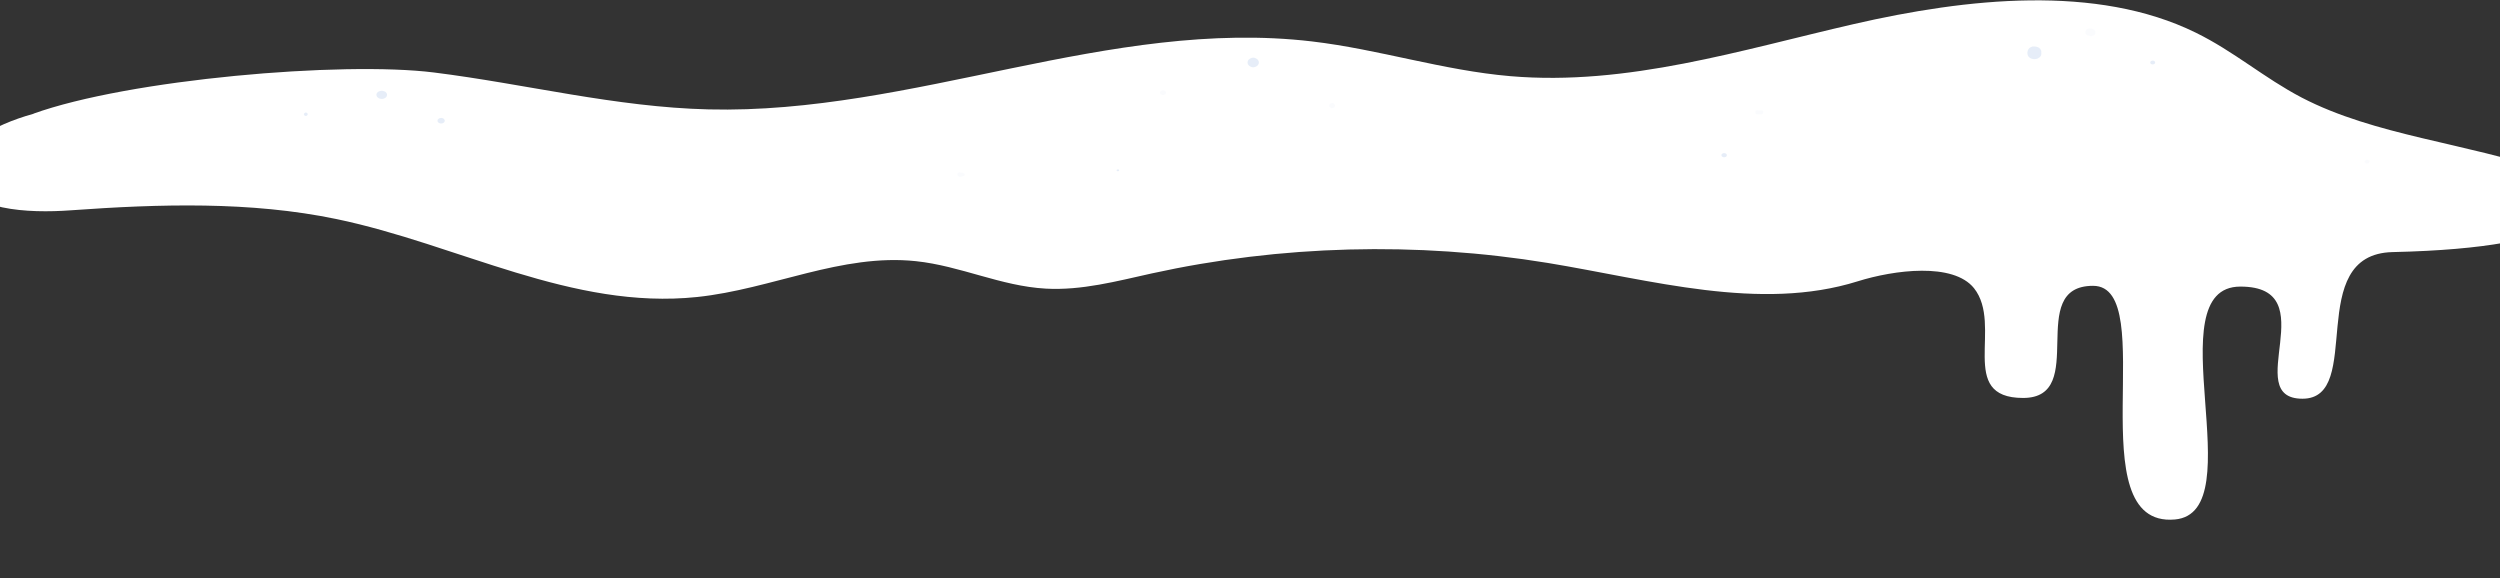 <svg width="1440" height="333" viewBox="0 0 1440 333" fill="none" xmlns="http://www.w3.org/2000/svg">
<rect x="0" y="0" width="1440" height="333" fill="#333333" stroke="none"/>
<g clip-path="url(#clip0_108_1614)">
<path d="M153.509 44.937C107.538 46.627 62.162 53.609 18.913 65.649C-3.097 71.76 -28.599 84.897 -23.432 102.242C-17.882 121.088 15.803 122.991 40.971 121.125C92.025 117.465 144.323 115.892 193.797 126.174C264.038 140.812 329.446 178.649 401.552 171.075C444.616 166.537 484.712 145.898 527.584 150.436C553.23 153.144 576.436 164.781 602.274 166.244C623.04 167.415 643.328 161.926 663.376 157.498C737.632 141.171 816.007 139.097 891.562 151.46C950.941 161.231 1013.81 179.674 1070.03 162.036C1091.04 155.449 1125.01 151.058 1137.02 165.988C1154.06 187.432 1126.97 229.221 1165.3 229.221C1203.63 229.221 1166.16 164.634 1205.59 164.634C1245.01 164.634 1196.02 304.201 1252.72 299.225C1298.32 295.199 1240.95 165.073 1290.47 165.073C1339.99 165.073 1290.09 229.661 1326.21 229.661C1362.34 229.661 1326.64 146.374 1378.17 145.203C1488.61 142.715 1489.56 118.709 1484.78 109.671C1481.86 104.145 1474.4 100.962 1467.31 98.51C1421.05 82.409 1367.79 78.091 1325.78 56.208C1304.2 44.937 1286.69 29.531 1264.68 18.773C1207.64 -9.221 1132.86 -1.061 1067.93 13.833C1003 28.726 937.4 49.621 870.031 43.876C831.13 40.546 794.383 28.433 755.674 23.859C639.213 10.173 526.005 65.905 408.155 63.014C354.566 61.733 302.89 48.377 249.971 41.754C197.051 35.13 74.273 45.669 19.057 65.539" fill="white"/>
<g opacity="0.15">
<path opacity="0.15" d="M1363.44 94.229C1363.82 94.229 1364.18 94.113 1364.45 93.907C1364.72 93.701 1364.87 93.422 1364.87 93.131C1364.87 92.84 1364.72 92.56 1364.45 92.355C1364.18 92.149 1363.82 92.033 1363.44 92.033C1363.06 92.033 1362.69 92.149 1362.42 92.355C1362.15 92.56 1362 92.84 1362 93.131C1362 93.422 1362.15 93.701 1362.42 93.907C1362.69 94.113 1363.06 94.229 1363.44 94.229Z" fill="#336EC2"/>
</g>
<g opacity="0.35">
<path opacity="0.35" d="M219.877 56.976C220.689 56.976 221.468 56.729 222.042 56.29C222.616 55.851 222.939 55.255 222.939 54.634C222.939 54.013 222.616 53.417 222.042 52.978C221.468 52.539 220.689 52.292 219.877 52.292C219.065 52.292 218.286 52.539 217.711 52.978C217.137 53.417 216.814 54.013 216.814 54.634C216.814 55.255 217.137 55.851 217.711 56.29C218.286 56.729 219.065 56.976 219.877 56.976Z" fill="#336EC2"/>
</g>
<g opacity="0.35">
<path opacity="0.35" d="M176.143 66.82C176.449 66.775 176.725 66.65 176.923 66.466C177.122 66.282 177.231 66.052 177.231 65.813C177.231 65.575 177.122 65.344 176.923 65.16C176.725 64.977 176.449 64.852 176.143 64.807C175.837 64.852 175.561 64.977 175.362 65.16C175.164 65.344 175.055 65.575 175.055 65.813C175.055 66.052 175.164 66.282 175.362 66.466C175.561 66.65 175.837 66.775 176.143 66.82Z" fill="#336EC2"/>
</g>
<g opacity="0.35">
<path opacity="0.35" d="M254.088 71.138C254.647 71.138 255.182 70.968 255.577 70.666C255.972 70.364 256.194 69.955 256.194 69.528C256.194 69.101 255.972 68.691 255.577 68.389C255.182 68.087 254.647 67.918 254.088 67.918C253.53 67.918 252.995 68.087 252.6 68.389C252.205 68.691 251.983 69.101 251.983 69.528C251.983 69.955 252.205 70.364 252.6 70.666C252.995 70.968 253.53 71.138 254.088 71.138Z" fill="#336EC2"/>
</g>
<g opacity="0.15">
<path opacity="0.15" d="M553.422 101.876L554.092 101.693C554.424 101.623 554.745 101.524 555.049 101.401C555.238 101.322 555.395 101.205 555.505 101.064C555.614 100.922 555.672 100.76 555.671 100.596C555.675 100.426 555.62 100.258 555.51 100.11C555.401 99.962 555.242 99.839 555.049 99.754L554.092 99.498L553.422 99.315C553.11 99.241 552.777 99.241 552.465 99.315C552.166 99.35 551.894 99.467 551.7 99.644L551.413 99.9C551.341 100.129 551.341 100.367 551.413 100.596C551.422 100.953 551.61 101.293 551.939 101.547C552.159 101.699 552.421 101.811 552.704 101.876C553.016 101.95 553.35 101.95 553.661 101.876H553.422Z" fill="#336EC2"/>
</g>
<g opacity="0.35">
<path opacity="0.35" d="M643.903 98.656C644.094 98.656 644.276 98.598 644.411 98.495C644.546 98.392 644.621 98.252 644.621 98.107C644.621 97.961 644.546 97.822 644.411 97.719C644.276 97.616 644.094 97.558 643.903 97.558C643.713 97.558 643.531 97.616 643.396 97.719C643.261 97.822 643.186 97.961 643.186 98.107C643.186 98.252 643.261 98.392 643.396 98.495C643.531 98.598 643.713 98.656 643.903 98.656Z" fill="#336EC2"/>
</g>
<g opacity="0.35">
<path opacity="0.35" d="M721.849 38.789C722.747 38.711 723.577 38.382 724.179 37.865C724.781 37.349 725.114 36.682 725.114 35.99C725.114 35.298 724.781 34.63 724.179 34.114C723.577 33.598 722.747 33.269 721.849 33.19C720.95 33.269 720.121 33.598 719.518 34.114C718.916 34.63 718.583 35.298 718.583 35.99C718.583 36.682 718.916 37.349 719.518 37.865C720.121 38.382 720.95 38.711 721.849 38.789Z" fill="#336EC2"/>
</g>
<g opacity="0.15">
<path opacity="0.15" d="M669.886 54.78C670.368 54.78 670.831 54.634 671.172 54.373C671.512 54.112 671.704 53.759 671.704 53.39C671.704 53.021 671.512 52.667 671.172 52.407C670.831 52.146 670.368 51.999 669.886 51.999C669.404 51.999 668.941 52.146 668.6 52.407C668.259 52.667 668.068 53.021 668.068 53.39C668.068 53.759 668.259 54.112 668.6 54.373C668.941 54.634 669.404 54.78 669.886 54.78Z" fill="#336EC2"/>
</g>
<g opacity="0.15">
<path opacity="0.15" d="M767.303 62.392C767.789 62.335 768.232 62.146 768.552 61.861C768.872 61.576 769.048 61.212 769.048 60.837C769.048 60.461 768.872 60.097 768.552 59.812C768.232 59.527 767.789 59.338 767.303 59.281C766.817 59.338 766.375 59.527 766.055 59.812C765.735 60.097 765.559 60.461 765.559 60.837C765.559 61.212 765.735 61.576 766.055 61.861C766.375 62.146 766.817 62.335 767.303 62.392Z" fill="#336EC2"/>
</g>
<g opacity="0.35">
<path opacity="0.35" d="M1167.79 29.787V30.995L1168.36 29.458C1168.02 29.928 1167.84 30.457 1167.84 30.995C1167.84 31.533 1168.02 32.062 1168.36 32.532C1168.71 32.995 1169.21 33.381 1169.82 33.65C1170.42 33.92 1171.11 34.064 1171.81 34.069C1172.51 34.072 1173.2 33.931 1173.81 33.66C1174.41 33.39 1174.91 33 1175.25 32.532C1175.63 32.071 1175.83 31.539 1175.83 30.995C1175.83 30.451 1175.63 29.919 1175.25 29.458L1175.78 30.995V29.787C1175.82 29.392 1175.7 28.998 1175.44 28.653C1175.3 28.273 1175.02 27.931 1174.63 27.665C1174.3 27.372 1173.87 27.156 1173.39 27.043C1172.91 26.863 1172.39 26.776 1171.86 26.787H1170.85C1170.19 26.932 1169.58 27.196 1169.08 27.555L1168.51 28.177C1168.13 28.624 1167.93 29.146 1167.93 29.678L1167.79 29.787Z" fill="#336EC2"/>
</g>
<g opacity="0.15">
<path opacity="0.15" d="M1204.2 20.895C1204.6 20.899 1205 20.824 1205.35 20.675C1205.73 20.602 1206.06 20.434 1206.31 20.199C1206.59 20.001 1206.81 19.749 1206.93 19.468C1207.05 19.194 1207.05 18.899 1206.93 18.626V18.004C1206.8 17.626 1206.53 17.284 1206.16 17.016L1205.59 16.65C1205.12 16.447 1204.59 16.345 1204.06 16.357C1203.68 16.272 1203.28 16.272 1202.91 16.357C1202.54 16.453 1202.22 16.616 1201.95 16.833C1201.66 17.023 1201.46 17.28 1201.38 17.565C1201.18 17.833 1201.08 18.136 1201.09 18.443V19.028C1201.23 19.403 1201.49 19.744 1201.86 20.016L1202.48 20.382C1202.92 20.595 1203.44 20.709 1203.96 20.712L1204.2 20.895Z" fill="#336EC2"/>
</g>
<g opacity="0.35">
<path opacity="0.35" d="M1239.94 37.106C1240.32 37.106 1240.69 36.99 1240.96 36.784C1241.23 36.578 1241.38 36.299 1241.38 36.008C1241.38 35.717 1241.23 35.438 1240.96 35.232C1240.69 35.026 1240.32 34.91 1239.94 34.91C1239.56 34.91 1239.2 35.026 1238.93 35.232C1238.66 35.438 1238.51 35.717 1238.51 36.008C1238.51 36.299 1238.66 36.578 1238.93 36.784C1239.2 36.99 1239.56 37.106 1239.94 37.106Z" fill="#336EC2"/>
</g>
<g opacity="0.35">
<path opacity="0.35" d="M993.097 90.606C993.516 90.606 993.918 90.478 994.214 90.252C994.51 90.025 994.676 89.718 994.676 89.398C994.676 89.078 994.51 88.771 994.214 88.544C993.918 88.318 993.516 88.19 993.097 88.19C992.679 88.19 992.277 88.318 991.981 88.544C991.685 88.771 991.518 89.078 991.518 89.398C991.518 89.718 991.685 90.025 991.981 90.252C992.277 90.478 992.679 90.606 993.097 90.606Z" fill="#336EC2"/>
</g>
<g opacity="0.15">
<path opacity="0.15" d="M1012.57 65.869H1014.01C1014.23 65.906 1014.46 65.906 1014.68 65.869C1015.11 65.731 1015.45 65.468 1015.63 65.137C1015.68 64.98 1015.68 64.818 1015.63 64.661V64.295C1015.59 64.067 1015.43 63.858 1015.2 63.71L1014.87 63.49C1014.57 63.436 1014.26 63.436 1013.96 63.49H1012.52C1012.42 63.456 1012.3 63.438 1012.19 63.438C1012.07 63.438 1011.96 63.456 1011.85 63.49C1011.64 63.525 1011.46 63.616 1011.33 63.746C1011.17 63.856 1011.06 63.995 1010.99 64.149C1010.94 64.317 1010.94 64.492 1010.99 64.661V64.99C1011.08 65.197 1011.23 65.385 1011.42 65.539L1011.76 65.759C1012.03 65.853 1012.32 65.915 1012.62 65.942L1012.57 65.869Z" fill="#336EC2"/>
</g>
</g>
<defs>
<clipPath id="clip0_108_1614">
<rect width="1713" height="333" fill="white" transform="translate(-53)"/>
</clipPath>
</defs>
</svg>
